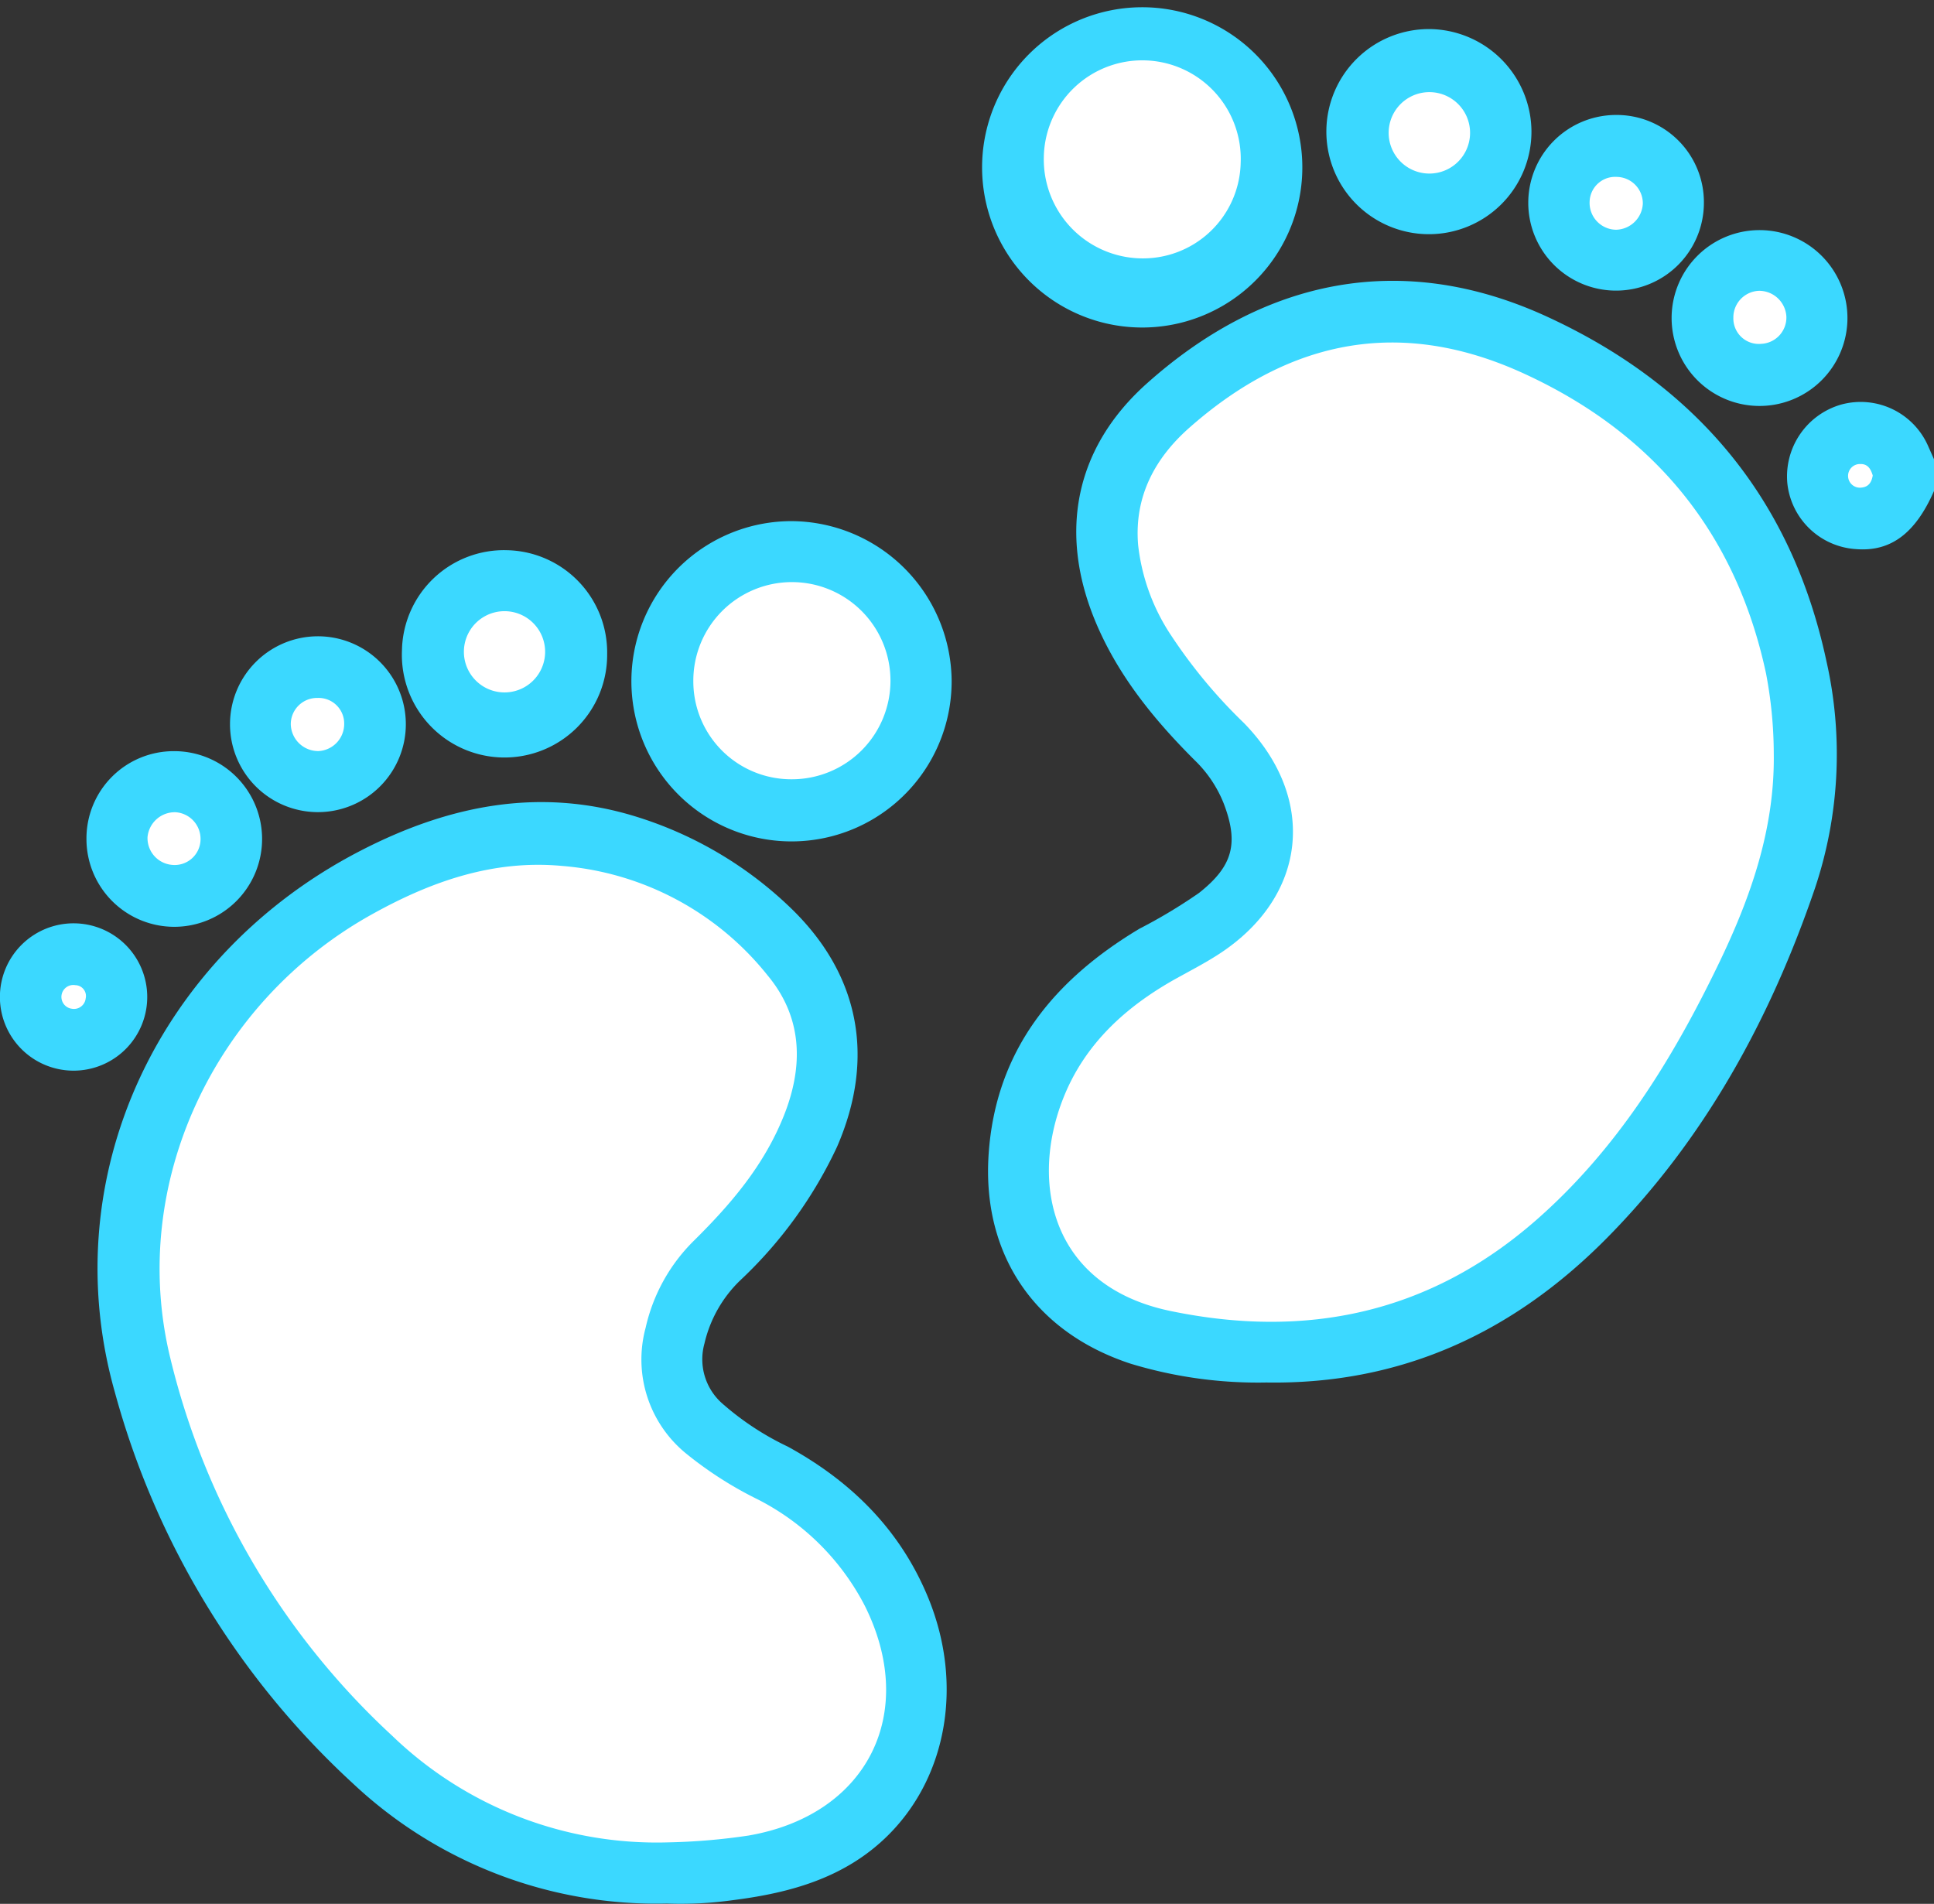 <svg xmlns="http://www.w3.org/2000/svg" viewBox="0 0 199.53 196.4"><rect x="0" y="0" width="199.53" height="196.4" fill="#333333" stroke="none"/><defs><style>.cls-1{fill:#3bd8ff;}.cls-2{fill:#fff;}</style></defs><g id="Layer_2" data-name="Layer 2"><g id="Layer_1-2" data-name="Layer 1"><path class="cls-1" d="M199.53,50.65c-1.91,4.36-4.45,6.27-8,6a7.61,7.61,0,0,1-7.13-6.78,7.71,7.71,0,0,1,5.57-8.14,7.6,7.6,0,0,1,9,4.39c.21.46.41.93.62,1.39Z"/><path class="cls-1" d="M130.65,142.62a45.16,45.16,0,0,1-14-1.94c-9.89-3.24-15.37-11.25-14.65-21.66.74-10.68,6.72-17.92,15.55-23.21a54.31,54.31,0,0,0,6.16-3.7c3.46-2.74,4.12-5.08,2.55-9.2a12.69,12.69,0,0,0-3-4.48c-4.25-4.24-8-8.85-10.31-14.47-3.75-9.15-2-17.83,5.39-24.42,12-10.71,26.2-13.78,41.21-6.9,15.47,7.1,25.28,18.8,28.87,35.51a43.55,43.55,0,0,1-1.16,23.45c-4.63,13.58-11.43,26-21.61,36.25C156,137.55,144.49,142.84,130.65,142.62Z"/><path class="cls-1" d="M68.8,196.37A45.7,45.7,0,0,1,36.43,184a85.26,85.26,0,0,1-24.57-40.34c-6.32-22.23,4.46-45.14,25.34-55.9,9-4.65,18.39-6.6,28.35-3.54a40,40,0,0,1,15.81,9.24c7.33,6.92,9,15.63,5,24.84a45,45,0,0,1-10,13.79,13.16,13.16,0,0,0-3.68,6.5,6.07,6.07,0,0,0,1.82,6.18,29.13,29.13,0,0,0,6.79,4.47c6.51,3.57,11.55,8.54,14.43,15.48,3.67,8.83,2.07,18.48-4.1,24.61-4.41,4.38-10.06,5.94-16,6.69A38.83,38.83,0,0,1,68.8,196.37Z"/><path class="cls-1" d="M98.18,70.15A16.52,16.52,0,1,1,81.63,53.76,16.61,16.61,0,0,1,98.18,70.15Z"/><path class="cls-1" d="M101.34,16.48a16.52,16.52,0,0,1,33-.05,16.52,16.52,0,1,1-33,.05Z"/><path class="cls-1" d="M52.34,56.76a10.55,10.55,0,0,1,10.3,10.72,10.59,10.59,0,1,1-21.17-.38A10.53,10.53,0,0,1,52.34,56.76Z"/><path class="cls-1" d="M158,13.55A10.58,10.58,0,1,1,147.56,3,10.62,10.62,0,0,1,158,13.55Z"/><path class="cls-1" d="M23.73,74.78a9.07,9.07,0,1,1,9.05,9A9.07,9.07,0,0,1,23.73,74.78Z"/><path class="cls-1" d="M190.6,32.84a9.07,9.07,0,1,1-8.92-9.1A9.07,9.07,0,0,1,190.6,32.84Z"/><path class="cls-1" d="M175.79,21a9.06,9.06,0,1,1-9.09-9.14A9,9,0,0,1,175.79,21Z"/><path class="cls-1" d="M17.92,77.49a9.06,9.06,0,1,1-9,9A9,9,0,0,1,17.92,77.49Z"/><path class="cls-1" d="M15.19,102.8a7.6,7.6,0,1,1-7.55-7.55A7.6,7.6,0,0,1,15.19,102.8Z"/><path class="cls-2" d="M193.21,49.05c-.11.65-.39,1.18-1.17,1.25a1.22,1.22,0,1,1-.14-2.43C192.67,47.84,193,48.34,193.21,49.05Z"/><path class="cls-2" d="M183,77.78c.1,7.73-2.37,14.77-5.67,21.61-4.8,9.94-10.52,19.22-18.95,26.57-10.94,9.53-23.61,12.18-37.59,9.29-12.3-2.54-14.58-13.13-11.1-21.94,2.21-5.61,6.45-9.46,11.63-12.35,1.53-.85,3.09-1.65,4.55-2.61,9-5.93,10.06-16,2.45-23.78a53.17,53.17,0,0,1-7.45-8.95,21,21,0,0,1-3.45-9.4c-.42-5,1.74-9,5.37-12.17,10.39-9.13,21.88-11.33,34.57-5.45C170.68,44.76,179.1,55,182.2,69.47A44.64,44.64,0,0,1,183,77.78Z"/><path class="cls-2" d="M68.92,190.06a39.33,39.33,0,0,1-28.46-11,77.9,77.9,0,0,1-22.9-39c-4.35-17.95,4.6-36.73,20.8-45.73,6.14-3.42,12.55-5.66,19.64-5a30.22,30.22,0,0,1,21.2,11.3c3.62,4.35,3.71,9.37,1.66,14.49s-5.45,9.09-9.25,12.85a18.19,18.19,0,0,0-5,9A12.51,12.51,0,0,0,70.85,150a39,39,0,0,0,7.35,4.69,25.41,25.41,0,0,1,11,10.92c5.59,11.13.27,21.65-12,23.75A64.68,64.68,0,0,1,68.92,190.06Z"/><path class="cls-2" d="M81.67,80.39a10.1,10.1,0,0,1-10.14-10.1,10.17,10.17,0,1,1,10.14,10.1Z"/><path class="cls-2" d="M128,16.8a10.08,10.08,0,0,1-10.42,9.85,10.21,10.21,0,0,1-9.89-10.44A10.16,10.16,0,1,1,128,16.8Z"/><path class="cls-2" d="M56.24,67.3a4.19,4.19,0,1,1-8.38-.12,4.19,4.19,0,0,1,8.38.12Z"/><path class="cls-2" d="M143.27,13.55a4.2,4.2,0,0,1,8.39-.09,4.2,4.2,0,1,1-8.39.09Z"/><path class="cls-2" d="M32.77,72a2.64,2.64,0,0,1,2.74,2.65,2.8,2.8,0,0,1-2.62,2.83A2.83,2.83,0,0,1,30,74.67,2.71,2.71,0,0,1,32.77,72Z"/><path class="cls-2" d="M181.48,30a2.82,2.82,0,0,1,2.82,2.65,2.72,2.72,0,0,1-2.59,2.82,2.63,2.63,0,0,1-2.88-2.69A2.75,2.75,0,0,1,181.48,30Z"/><path class="cls-2" d="M169.49,21a2.83,2.83,0,0,1-2.76,2.7A2.77,2.77,0,0,1,164,20.81a2.64,2.64,0,0,1,2.82-2.56A2.73,2.73,0,0,1,169.49,21Z"/><path class="cls-2" d="M15.22,86.36a2.83,2.83,0,0,1,2.89-2.57,2.76,2.76,0,0,1,2.57,3,2.67,2.67,0,0,1-2.94,2.43A2.77,2.77,0,0,1,15.22,86.36Z"/><path class="cls-2" d="M7.4,104.06a1.23,1.23,0,1,1,.38-2.43A1.12,1.12,0,0,1,8.84,103,1.22,1.22,0,0,1,7.4,104.06Z"/></g></g></svg>